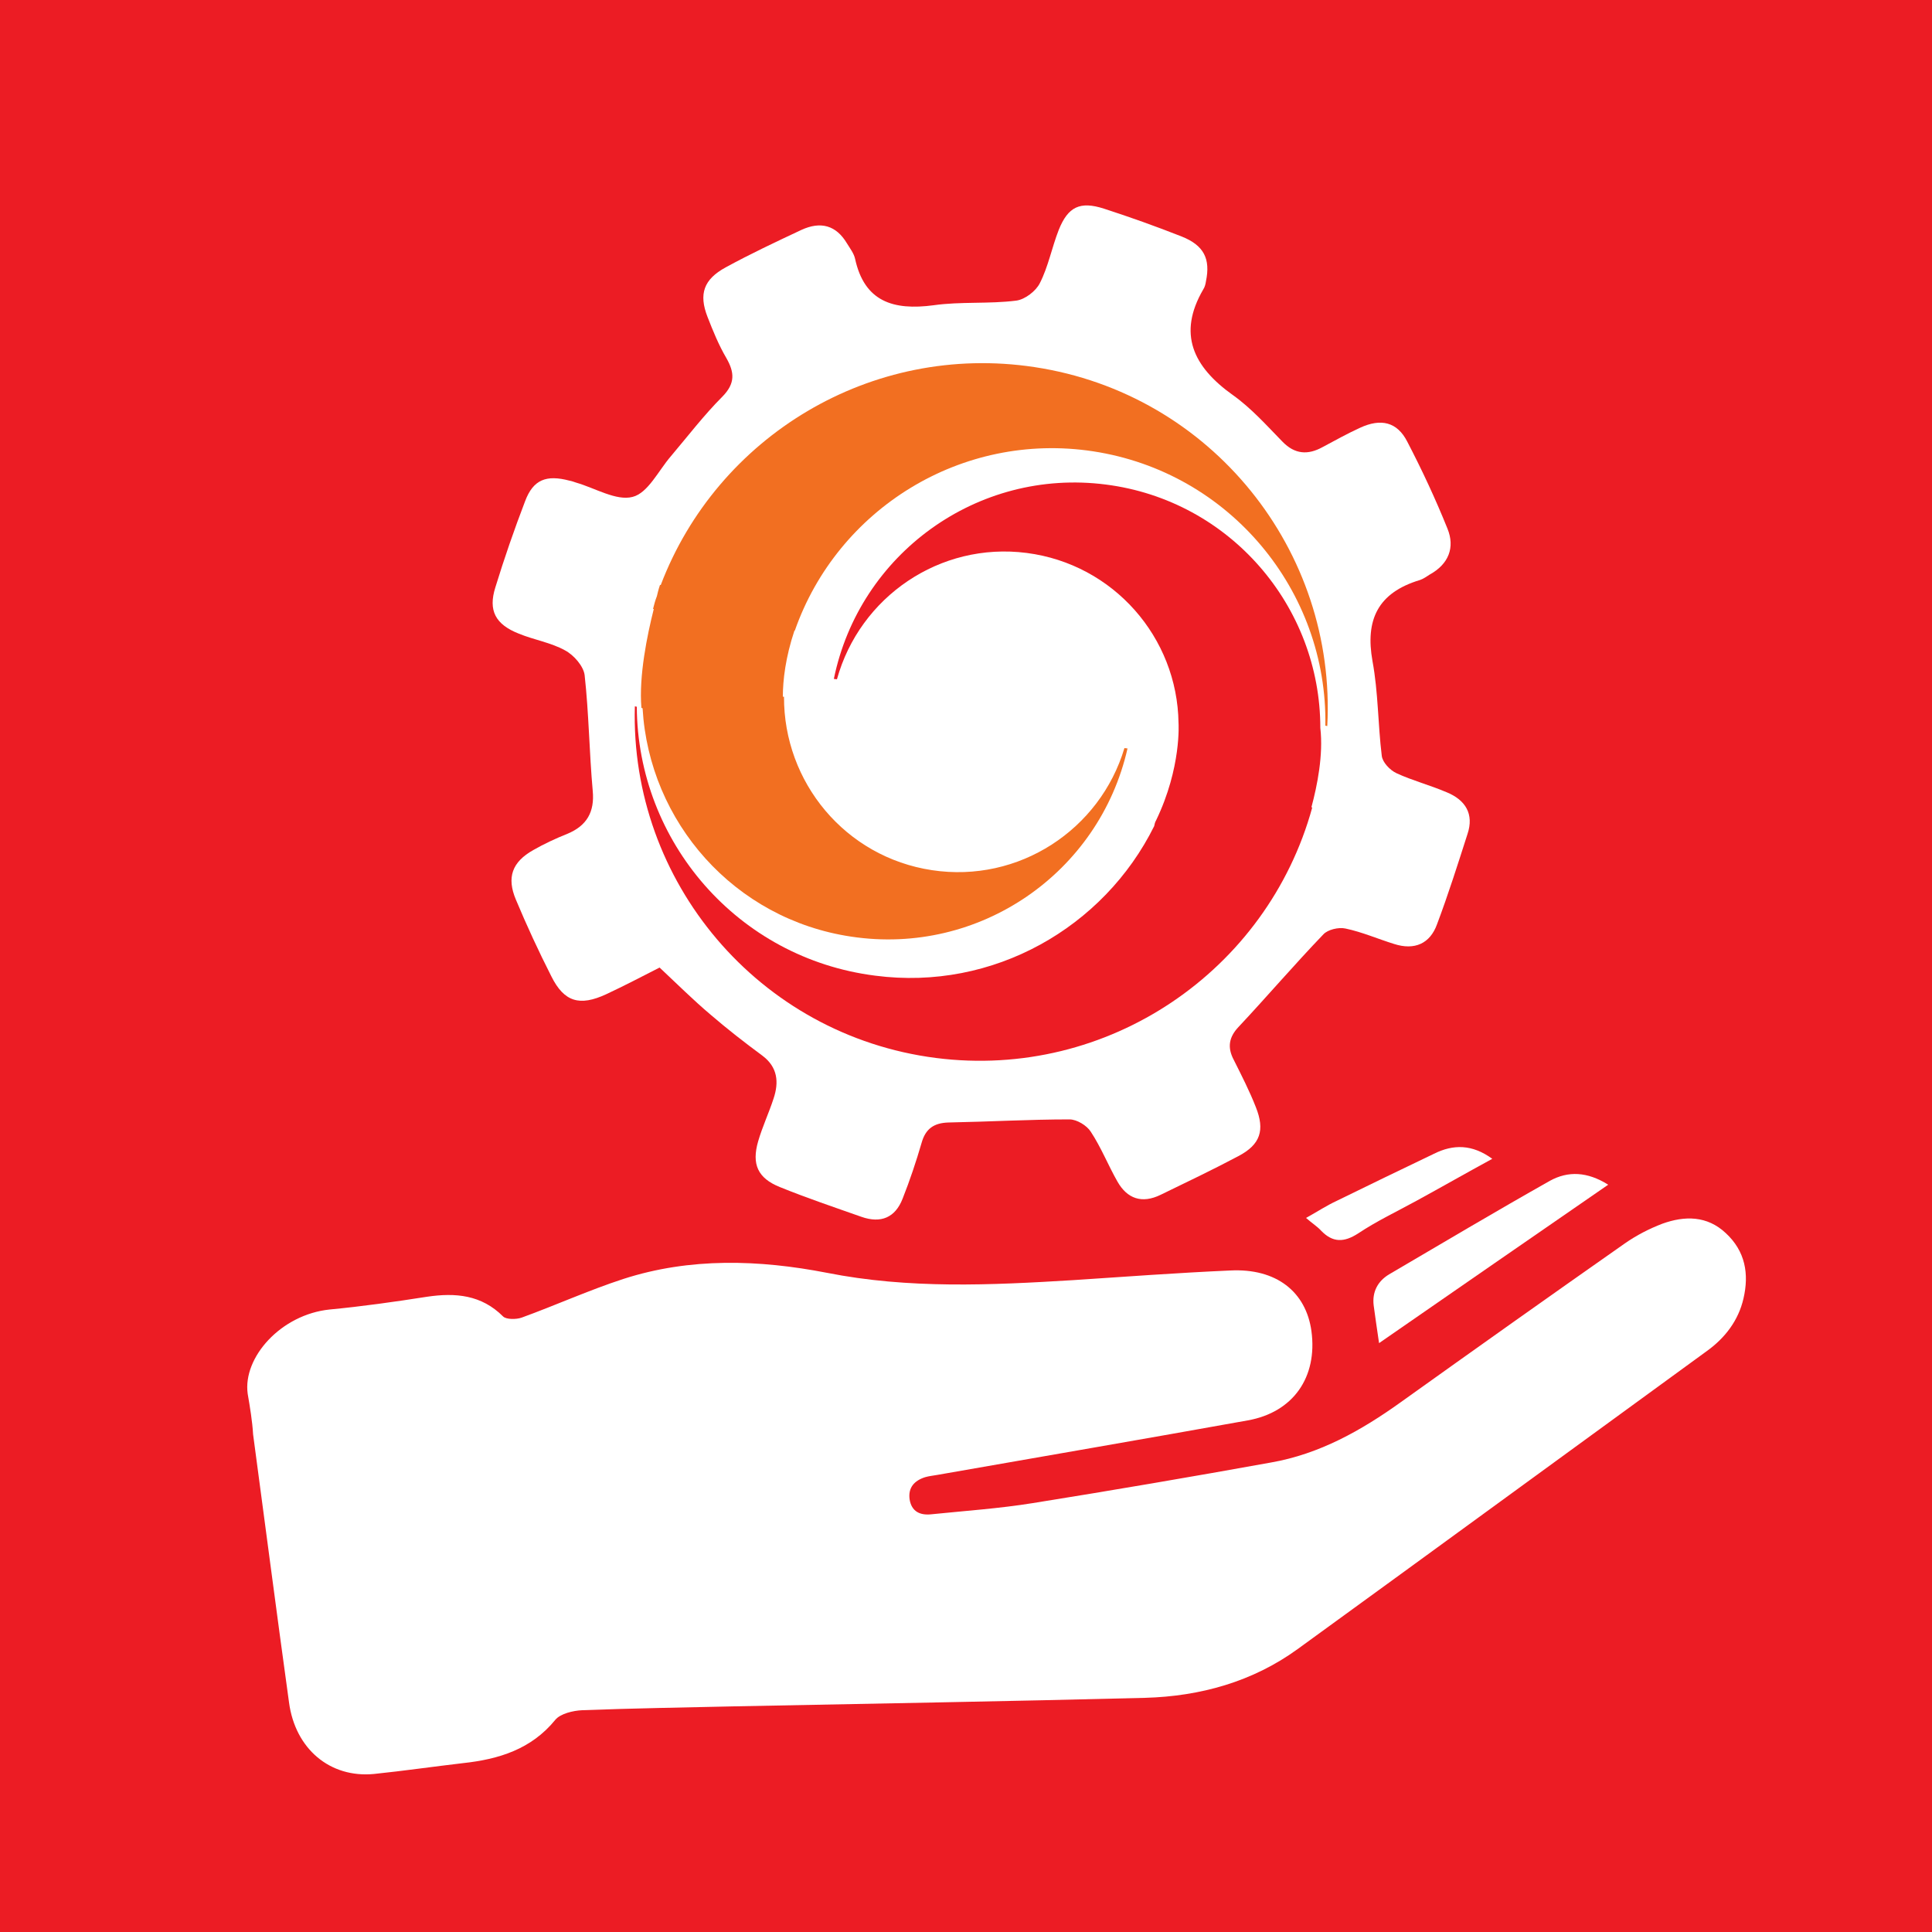 <?xml version="1.0" encoding="utf-8"?>
<!-- Generator: Adobe Illustrator 22.1.0, SVG Export Plug-In . SVG Version: 6.00 Build 0)  -->
<svg version="1.1" id="Layer_1" xmlns="http://www.w3.org/2000/svg" xmlns:xlink="http://www.w3.org/1999/xlink" x="0px" y="0px"
	 width="500px" height="500px" viewBox="0 0 500 500" style="enable-background:new 0 0 500 500;" xml:space="preserve">
<style type="text/css">
	.st0{fill:#EC1C24;}
	.st1{fill:#FFFFFF;}
	.st2{fill:#F26F21;}
</style>
<rect x="-0.5" class="st0" width="501.1" height="501.1"/>
<g>
	<path class="st1" d="M64.1,360.7c-1.3-9.4,8.6-20.5,21.2-21.8c8.4-0.8,16.9-2,25.2-3.3c7.4-1.1,14.1-0.5,19.7,5.1
		c0.8,0.8,3.4,0.8,4.8,0.3c8.8-3.2,17.4-7.1,26.3-10c17.3-5.6,35.2-5,52.7-1.6c21.2,4.2,42.4,3.2,63.7,1.9
		c13.6-0.9,27.1-1.9,40.7-2.5c11.9-0.6,19.6,5.5,21,15.7c1.6,11.9-4.7,21-16.5,23.1c-26.7,4.8-53.5,9.4-80.3,14.1
		c-1.1,0.2-2.2,0.3-3.2,0.6c-2.8,0.9-4.4,2.7-4,5.7c0.5,3.2,2.7,4.2,5.6,3.9c8.8-0.9,17.6-1.5,26.3-2.9c20.6-3.3,41.1-6.8,61.6-10.5
		c12.6-2.2,23.4-8.3,33.6-15.6c19.3-13.8,38.6-27.5,58-41.1c3-2.1,6.3-3.8,9.7-5.1c5.8-2.1,11.6-2.1,16.4,2.4
		c5.1,4.7,6.1,10.6,4.6,17c-1.3,5.6-4.7,10.1-9.4,13.5c-35.3,25.7-70.6,51.5-106,77.2c-11.6,8.4-25.1,12.2-39.5,12.6
		c-35.4,0.9-70.8,1.5-106.2,2.2c-13.1,0.3-26.3,0.5-39.4,1c-2.4,0.1-5.7,0.9-7,2.5c-6.2,7.6-14.6,10.2-23.9,11.2
		c-7.7,0.9-15.3,2-23,2.8c-11.4,1.1-20.4-6.5-22-18.5c-3.2-23.1-6.2-46.3-9.3-69.4C65.3,367.8,64.7,364.2,64.1,360.7z"/>
	<path class="st1" d="M356.9,347.6c-0.6-4-1-6.9-1.4-9.8c-0.4-3.4,1-6.2,4-8c13.8-8.1,27.6-16.3,41.6-24.2c4.7-2.6,9.7-2.4,15.1,1
		C396.5,320.2,377.1,333.6,356.9,347.6z"/>
	<path class="st1" d="M386.2,299.9c-6.8,3.7-13.1,7.3-19.5,10.8c-5.1,2.8-10.4,5.3-15.2,8.5c-3.7,2.4-6.6,2.4-9.6-0.7
		c-1-1.1-2.3-1.9-3.9-3.3c2.9-1.6,5.3-3.2,7.9-4.4c8.4-4.1,16.8-8.2,25.2-12.2C376.1,296.1,381,296.1,386.2,299.9z"/>
</g>
<g>
	<path class="st1" d="M170.7,250.4c-4.5,2.3-9.1,4.7-13.8,6.9c-6.9,3.2-10.9,2-14.2-4.6c-3.3-6.5-6.4-13.2-9.2-19.9
		c-2.4-5.7-1-9.7,4.5-12.8c2.8-1.6,5.8-3,8.8-4.2c5.1-2.1,7.1-5.7,6.6-11.1c-0.9-10-1-20.1-2.1-30c-0.3-2.3-2.8-5.2-5.1-6.4
		c-3.6-2-8-2.7-11.9-4.3c-6.1-2.4-8-6-6.1-12c2.3-7.5,4.9-15,7.7-22.3c2.1-5.6,5.5-6.9,11.5-5.3c0.6,0.1,1.1,0.3,1.7,0.5
		c4.9,1.4,10.4,4.8,14.6,3.7c4-1,6.7-6.8,9.9-10.5c4.4-5.2,8.6-10.7,13.4-15.5c3.3-3.4,3.1-6.2,1-9.9c-2-3.4-3.5-7.1-4.9-10.7
		c-2.3-5.9-1-9.7,4.7-12.8c6.4-3.5,13-6.6,19.6-9.7c5-2.3,9-1.2,11.8,3.5c0.8,1.3,1.8,2.6,2.1,4c2.4,11,9.8,13.4,20.3,12
		c7-1,14.3-0.3,21.4-1.2c2.3-0.3,5.1-2.5,6.1-4.5c2.2-4.3,3.1-9.2,4.9-13.8c2.4-6,5.5-7.5,11.7-5.5c6.8,2.2,13.5,4.6,20.1,7.2
		c5.8,2.3,7.5,5.8,6.3,11.6c-0.1,0.7-0.3,1.5-0.7,2.1c-6.7,11.5-2.6,20,7.6,27.3c4.8,3.4,8.8,7.9,12.9,12.1
		c3.2,3.3,6.6,3.5,10.4,1.4c3.2-1.7,6.4-3.5,9.7-5c5.4-2.5,9.6-1.5,12.2,3.6c3.8,7.3,7.3,14.8,10.4,22.5c2,4.9,0.3,9.2-4.6,11.9
		c-0.8,0.5-1.6,1.1-2.5,1.4c-11,3.3-14.2,10.4-12.3,21c1.5,8.1,1.4,16.4,2.4,24.5c0.2,1.7,2.1,3.7,3.8,4.5c4.1,1.9,8.7,3.1,12.9,4.9
		c5,2,7.2,5.7,5.5,10.8c-2.5,7.8-5,15.7-7.9,23.4c-1.8,5-5.8,6.8-11.1,5.1c-4.2-1.3-8.3-3.1-12.6-4c-1.8-0.4-4.6,0.3-5.7,1.5
		c-7.5,7.8-14.5,16-21.9,23.9c-2.6,2.7-3,5.4-1.3,8.6c2,4,4.1,8.1,5.7,12.2c2.4,6,1.2,9.7-4.5,12.7c-6.6,3.5-13.3,6.7-20.1,10
		c-4.9,2.4-8.7,1-11.2-3.4c-2.4-4.2-4.2-8.8-6.9-12.9c-1-1.6-3.6-3.2-5.5-3.2c-10.4,0-20.8,0.6-31.3,0.8c-3.9,0.1-6,1.7-7,5.3
		c-1.4,4.8-3,9.6-4.9,14.4c-1.9,4.9-5.6,6.5-10.7,4.7c-7.1-2.5-14.2-4.9-21.1-7.7c-5.7-2.3-7.3-5.9-5.6-11.8c1.1-3.8,2.8-7.4,4-11.1
		c1.4-4.2,1.1-8.1-2.9-11.1c-4.6-3.4-9.1-6.9-13.4-10.6C179.4,258.8,175.4,254.8,170.7,250.4z"/>
	<g>
		<path class="st0" d="M341.7,188.4c0-31.5-23.4-58.9-55.5-63c-33.3-4.3-63.8,18-70.4,50.3l0.8,0.1c5.9-21.3,26.6-35.6,49.1-32.7
			c22.5,2.9,39,21.9,39.3,44c0,0,0.8,11.5-5.8,25.2c-0.3,0.5-0.4,1-0.5,1.5c-13,26.2-41.6,42.7-72.2,38.7
			c-35.6-4.5-61.5-34.7-61.7-69.6l-0.5-0.1c-1.3,45.3,32,85.1,77.9,91c44.6,5.7,85.8-22.6,97.4-64.8l-0.2-0.1
			C340.9,203.3,342.5,195.4,341.7,188.4"/>
		<path class="st2" d="M267.7,95c-42.3-6.4-82.1,18-96.7,56.4l-0.2,0c0,0-0.4,1.1-0.8,2.9c-0.4,1-0.7,2.1-1,3.3l0.2,0
			c-1.7,6.7-3.9,17.4-3.2,25.6l0.3,0.1c1.7,29.4,23.7,54.6,54,59.1c33.2,5,64.2-16.5,71.5-48.7l-0.8-0.1
			c-6.3,21.1-27.3,35-49.8,31.6c-22.5-3.4-38.4-22.8-38.3-44.9l-0.3,0c0-4.3,0.7-10.2,3-17.1h0.1c11-31.4,43.1-51.6,77.2-46.4
			c35.4,5.4,60.7,36.2,60.1,71l0.5,0.1C345.9,142.5,313.5,101.9,267.7,95"/>
	</g>
</g>
</svg>
